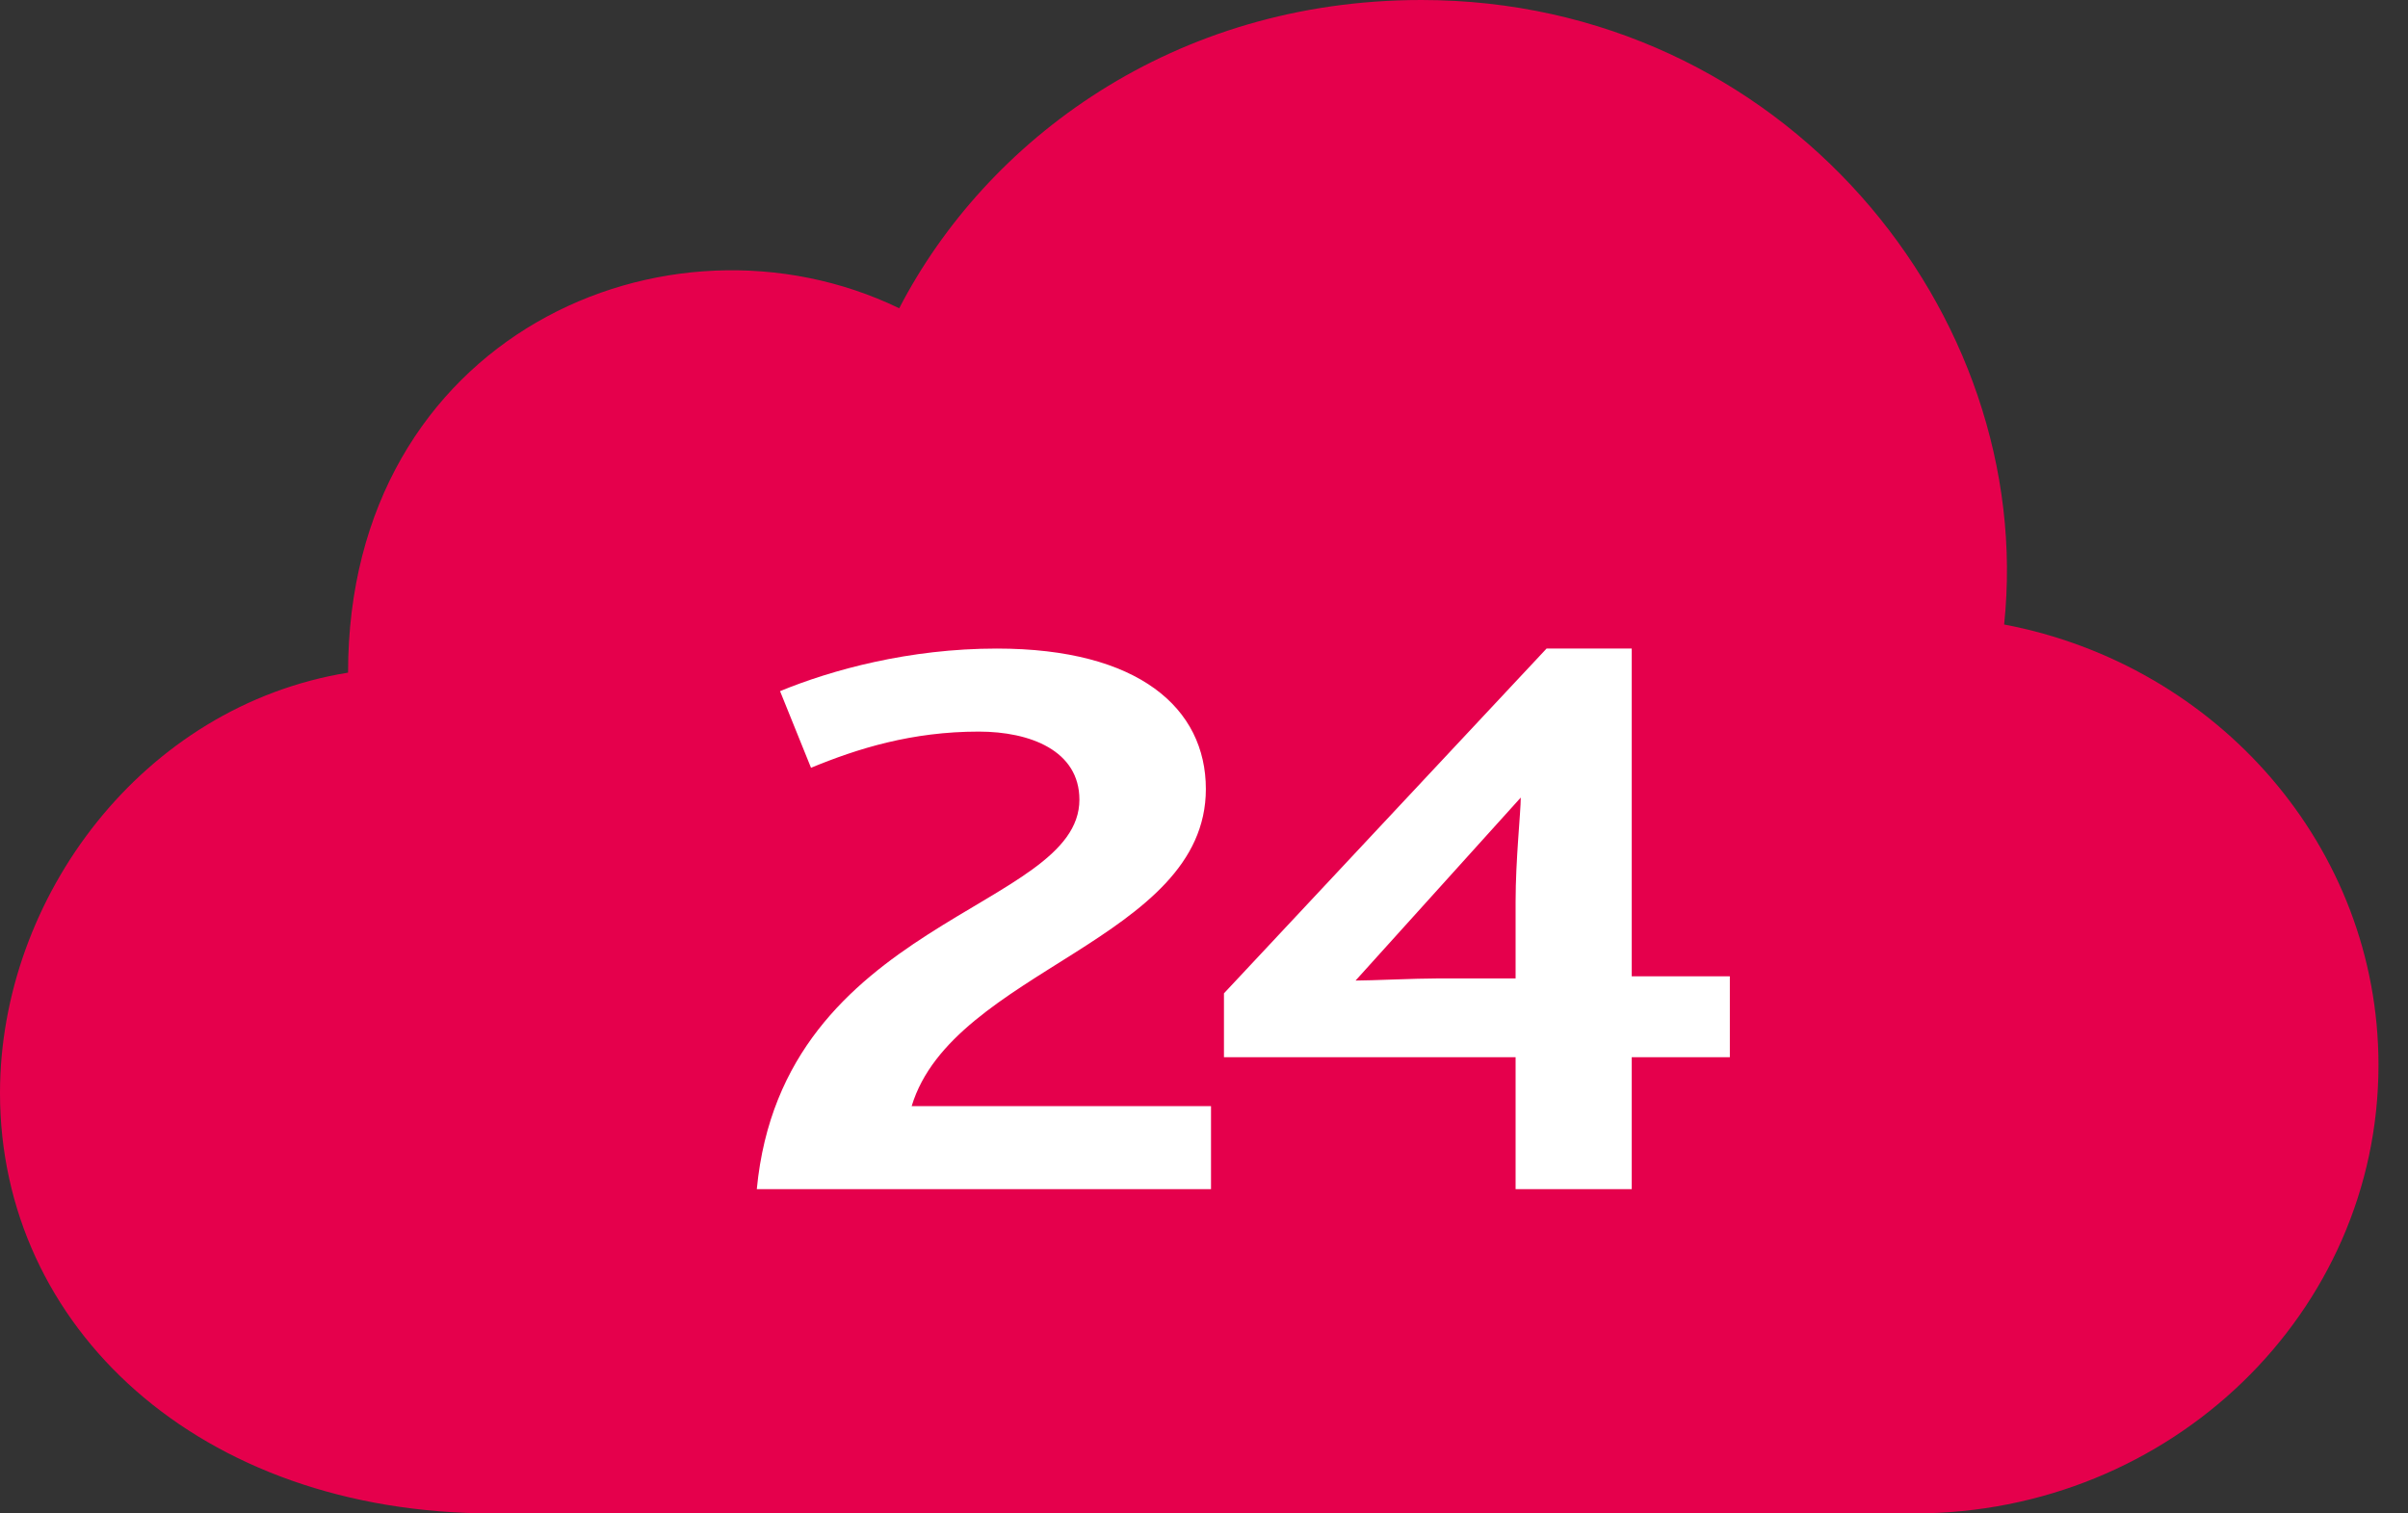 <svg width="35" height="22" viewBox="0 0 35 22" fill="none" xmlns="http://www.w3.org/2000/svg">
<rect x="0" y="0" width="35" height="22" fill="#333333" stroke="none"/>
<path d="M20.659 0C25.922 0 29.604 4.566 29.13 9.078C32.23 9.666 34.571 12.313 34.571 15.482C34.571 19.082 31.551 22 27.826 22H7.167C2.88 22 0 19.282 0 15.889C0 13.051 2.068 10.263 5.059 9.778C5.059 4.889 9.697 2.852 13.07 4.481C14.335 2.037 17.055 0 20.659 0Z" fill="#E5004C"/>
<path d="M11 17.286H17.602V16.079H13.251C13.851 14.099 17.527 13.666 17.527 11.47C17.527 10.295 16.552 9.428 14.489 9.428C13.213 9.428 12.088 9.738 11.338 10.047L11.788 11.161C12.463 10.882 13.251 10.635 14.226 10.635C14.976 10.635 15.689 10.913 15.689 11.625C15.689 13.233 11.375 13.357 11 17.286ZM17.79 15.368H22.029V17.286H23.717V15.368H25.143V14.192H23.717V9.428H22.479L17.79 14.44V15.368ZM19.703 14.254L22.104 11.594C22.104 11.81 22.029 12.491 22.029 13.11V14.223H20.904C20.566 14.223 19.928 14.254 19.703 14.254Z" fill="white"/>
</svg>
